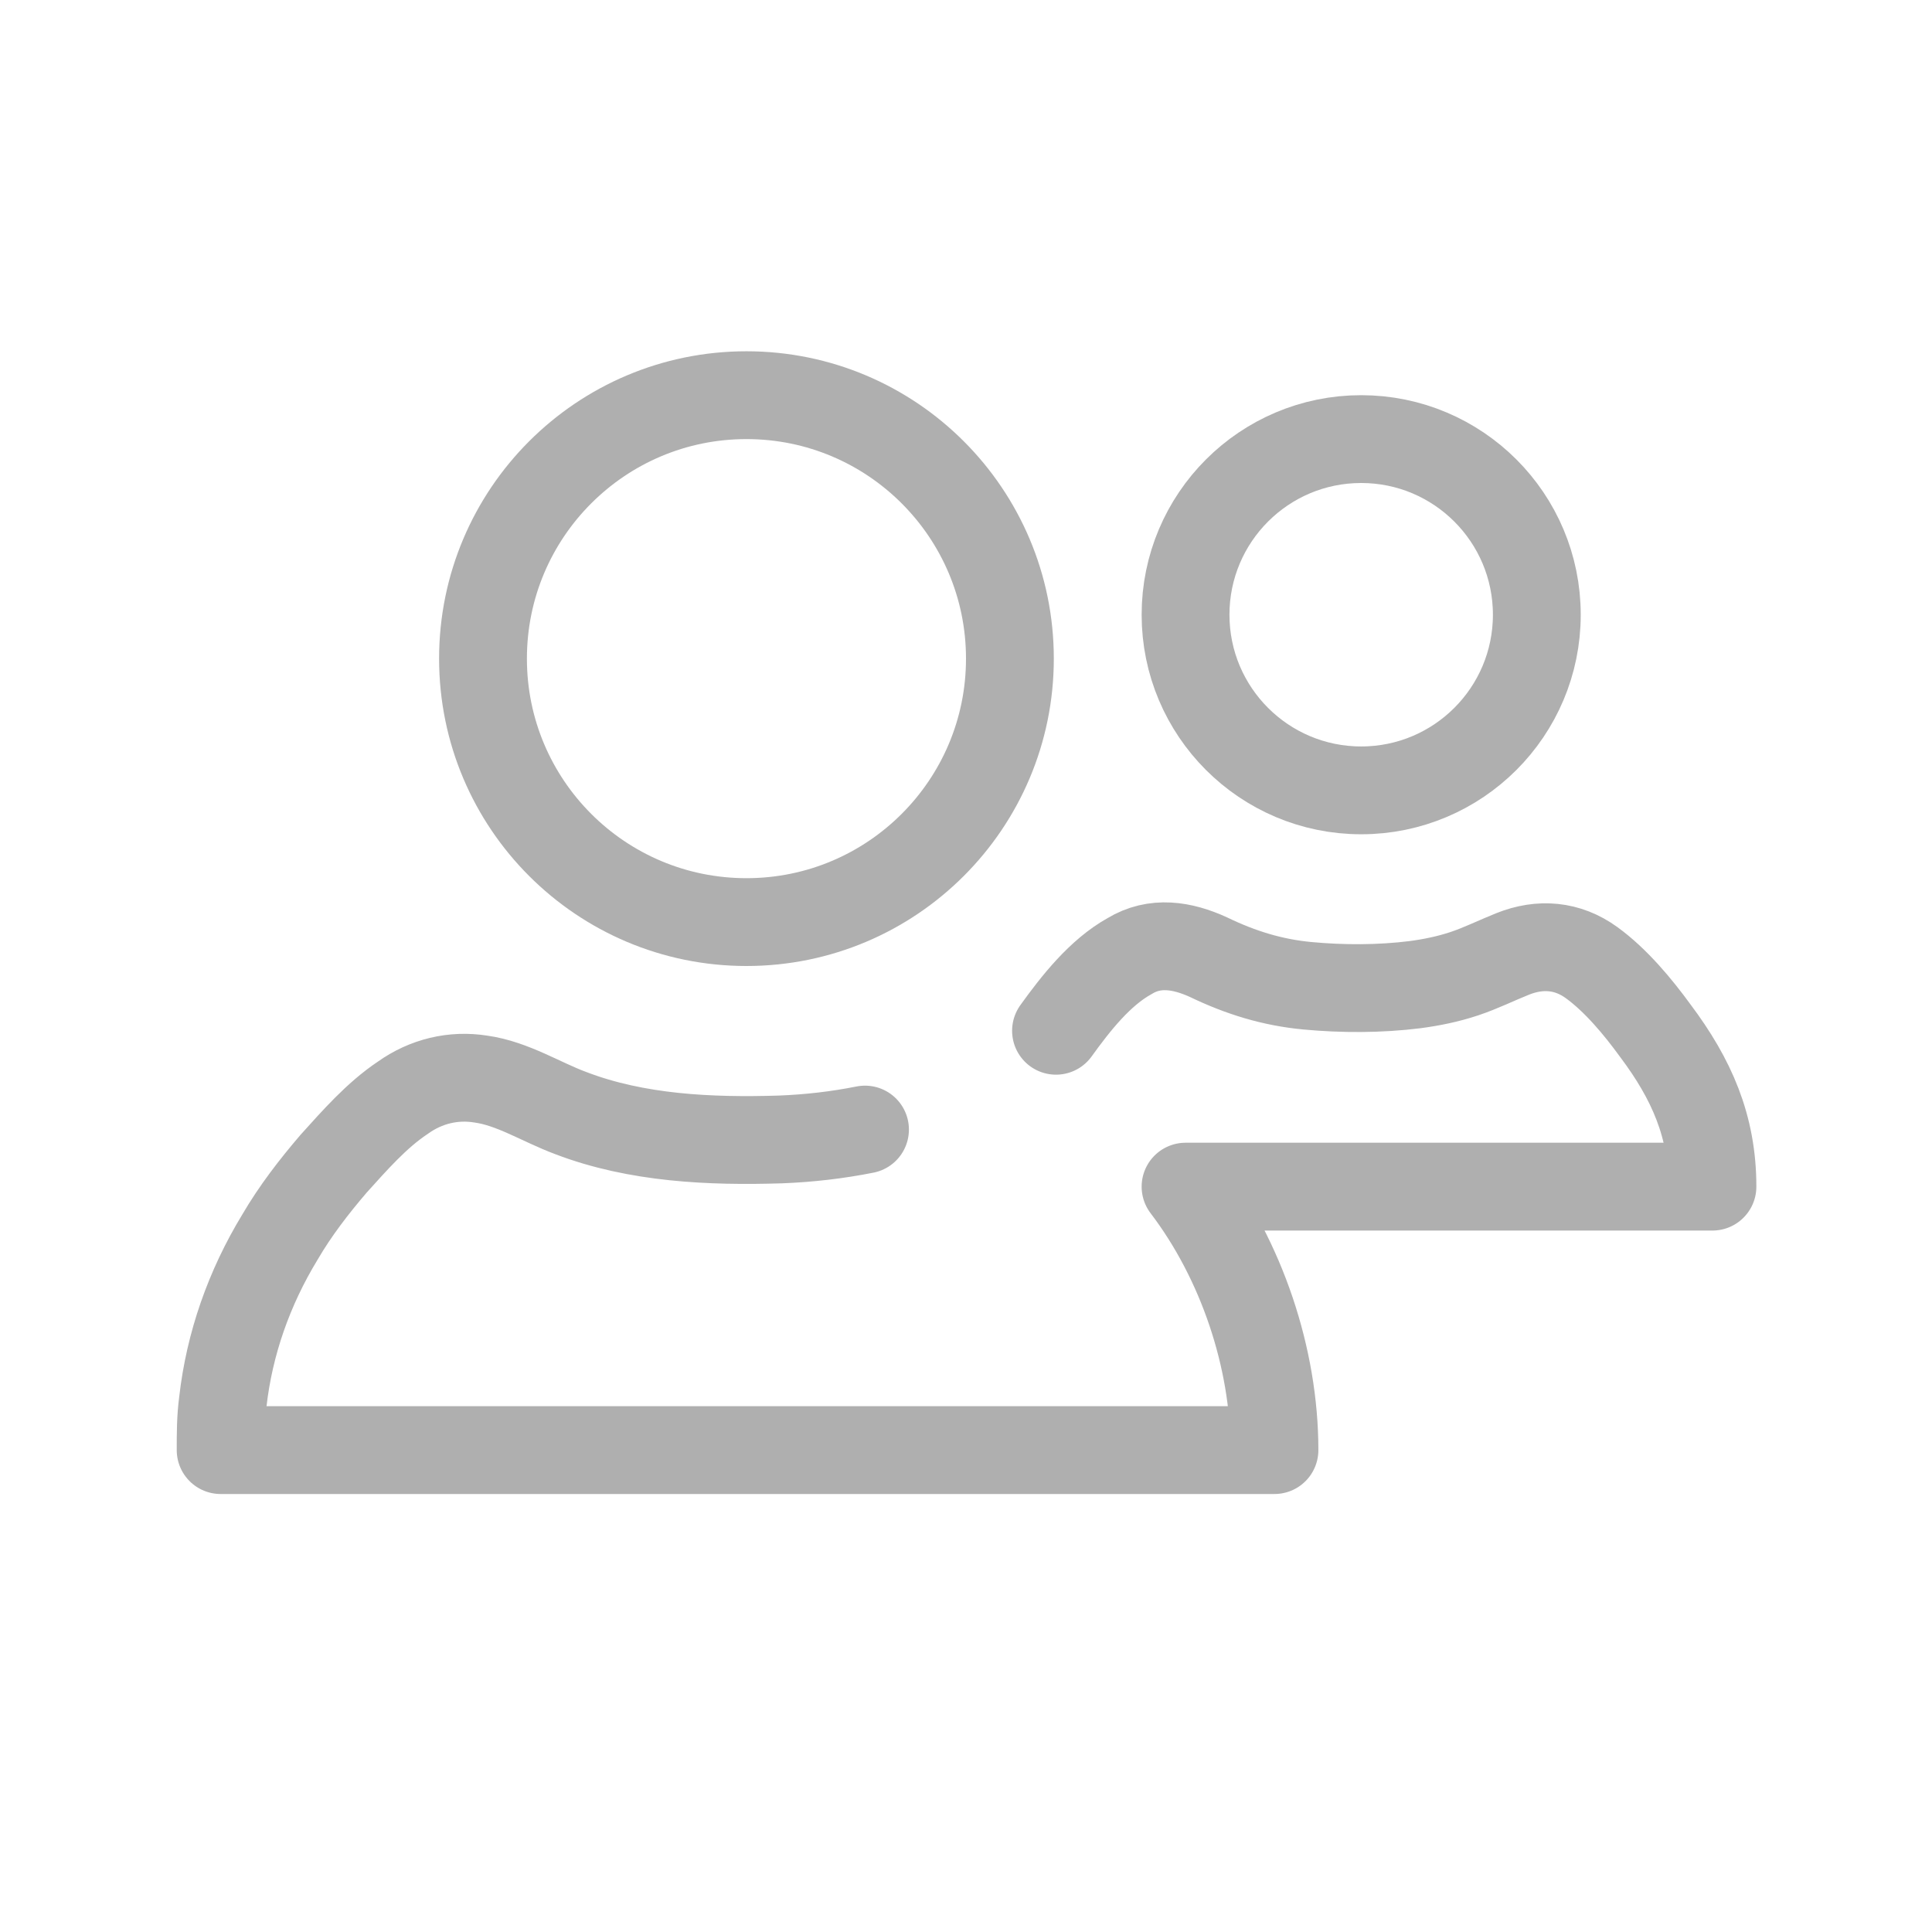 <?xml version="1.0" encoding="utf-8"?>
<!-- Generator: Adobe Illustrator 18.1.0, SVG Export Plug-In . SVG Version: 6.00 Build 0)  -->
<svg version="1.1" xmlns="http://www.w3.org/2000/svg" xmlns:xlink="http://www.w3.org/1999/xlink" x="0px" y="0px"
	 viewBox="0 0 176 176" enable-background="new 0 0 176 176" width="176" height="176" xml:space="preserve">
<g id="Master_vodafone_icon_grid" display="none">
	<path id="XMLID_877_" display="inline" fill="#F2F3F4" d="M176,176H0V0h176V176z M160,16H16v144h144V16z"/>
	<g id="XMLID_880_" display="inline">
		
			<line id="XMLID_881_" fill="none" stroke="#ffffff" stroke-width="0.4" stroke-linecap="round" stroke-miterlimit="10" x1="16" y1="88" x2="160" y2="88"/>
		<g id="XMLID_882_">
			
				<rect id="XMLID_883_" x="16" y="16" fill="none" stroke="#ffffff" stroke-width="0.4" stroke-miterlimit="10" width="144" height="144"/>
			
				<circle id="XMLID_884_" fill="none" stroke="#ffffff" stroke-width="0.4" stroke-linecap="round" stroke-miterlimit="10" cx="88" cy="88" r="72"/>
			
				<line id="XMLID_885_" fill="none" stroke="#ffffff" stroke-width="0.4" stroke-linecap="round" stroke-miterlimit="10" x1="88" y1="16" x2="88" y2="160"/>
			<g id="XMLID_886_">
				
					<line id="XMLID_887_" fill="none" stroke="#ffffff" stroke-width="0.4" stroke-linecap="round" stroke-miterlimit="10" x1="16" y1="16" x2="160" y2="160"/>
				
					<line id="XMLID_888_" fill="none" stroke="#ffffff" stroke-width="0.4" stroke-linecap="round" stroke-miterlimit="10" x1="16" y1="160" x2="160" y2="16"/>
			</g>
		</g>
	</g>
	<g id="XMLID_889_" display="inline">
		<line id="XMLID_890_" fill="none" stroke="#ffffff" stroke-width="0.2" stroke-miterlimit="10" x1="176" y1="8" x2="0" y2="8"/>
		<line id="XMLID_891_" fill="none" stroke="#ffffff" stroke-width="0.2" stroke-miterlimit="10" x1="8" y1="176" x2="8" y2="0"/>
		<line id="XMLID_892_" fill="none" stroke="#ffffff" stroke-width="0.2" stroke-miterlimit="10" x1="16" y1="176" x2="16" y2="0"/>
		<line id="XMLID_893_" fill="none" stroke="#ffffff" stroke-width="0.2" stroke-miterlimit="10" x1="24" y1="176" x2="24" y2="0"/>
		<line id="XMLID_894_" fill="none" stroke="#ffffff" stroke-width="0.2" stroke-miterlimit="10" x1="32" y1="176" x2="32" y2="0"/>
		<line id="XMLID_895_" fill="none" stroke="#ffffff" stroke-width="0.2" stroke-miterlimit="10" x1="40" y1="176" x2="40" y2="0"/>
		<line id="XMLID_896_" fill="none" stroke="#ffffff" stroke-width="0.2" stroke-miterlimit="10" x1="48" y1="176" x2="48" y2="0"/>
		<line id="XMLID_897_" fill="none" stroke="#ffffff" stroke-width="0.2" stroke-miterlimit="10" x1="56" y1="176" x2="56" y2="0"/>
		<line id="XMLID_898_" fill="none" stroke="#ffffff" stroke-width="0.2" stroke-miterlimit="10" x1="64" y1="176" x2="64" y2="0"/>
		<line id="XMLID_899_" fill="none" stroke="#ffffff" stroke-width="0.2" stroke-miterlimit="10" x1="72" y1="176" x2="72" y2="0"/>
		<line id="XMLID_900_" fill="none" stroke="#ffffff" stroke-width="0.2" stroke-miterlimit="10" x1="80" y1="176" x2="80" y2="0"/>
		<line id="XMLID_901_" fill="none" stroke="#ffffff" stroke-width="0.2" stroke-miterlimit="10" x1="88" y1="176" x2="88" y2="0"/>
		<line id="XMLID_902_" fill="none" stroke="#ffffff" stroke-width="0.2" stroke-miterlimit="10" x1="96" y1="176" x2="96" y2="0"/>
		
			<line id="XMLID_903_" fill="none" stroke="#ffffff" stroke-width="0.2" stroke-miterlimit="10" x1="104" y1="176" x2="104" y2="0"/>
		
			<line id="XMLID_904_" fill="none" stroke="#ffffff" stroke-width="0.2" stroke-miterlimit="10" x1="112" y1="176" x2="112" y2="0"/>
		
			<line id="XMLID_905_" fill="none" stroke="#ffffff" stroke-width="0.2" stroke-miterlimit="10" x1="120" y1="176" x2="120" y2="0"/>
		
			<line id="XMLID_906_" fill="none" stroke="#ffffff" stroke-width="0.2" stroke-miterlimit="10" x1="128" y1="176" x2="128" y2="0"/>
		
			<line id="XMLID_907_" fill="none" stroke="#ffffff" stroke-width="0.2" stroke-miterlimit="10" x1="136" y1="176" x2="136" y2="0"/>
		
			<line id="XMLID_908_" fill="none" stroke="#ffffff" stroke-width="0.2" stroke-miterlimit="10" x1="144" y1="176" x2="144" y2="0"/>
		
			<line id="XMLID_909_" fill="none" stroke="#ffffff" stroke-width="0.2" stroke-miterlimit="10" x1="152" y1="176" x2="152" y2="0"/>
		
			<line id="XMLID_910_" fill="none" stroke="#ffffff" stroke-width="0.2" stroke-miterlimit="10" x1="160" y1="176" x2="160" y2="0"/>
		
			<line id="XMLID_911_" fill="none" stroke="#ffffff" stroke-width="0.2" stroke-miterlimit="10" x1="168" y1="176" x2="168" y2="0"/>
		<line id="XMLID_912_" fill="none" stroke="#ffffff" stroke-width="0.2" stroke-miterlimit="10" x1="176" y1="16" x2="0" y2="16"/>
		<line id="XMLID_913_" fill="none" stroke="#ffffff" stroke-width="0.2" stroke-miterlimit="10" x1="176" y1="24" x2="0" y2="24"/>
		<line id="XMLID_914_" fill="none" stroke="#ffffff" stroke-width="0.2" stroke-miterlimit="10" x1="176" y1="32" x2="0" y2="32"/>
		<line id="XMLID_915_" fill="none" stroke="#ffffff" stroke-width="0.2" stroke-miterlimit="10" x1="176" y1="40" x2="0" y2="40"/>
		<line id="XMLID_916_" fill="none" stroke="#ffffff" stroke-width="0.2" stroke-miterlimit="10" x1="176" y1="48" x2="0" y2="48"/>
		<line id="XMLID_917_" fill="none" stroke="#ffffff" stroke-width="0.2" stroke-miterlimit="10" x1="176" y1="56" x2="0" y2="56"/>
		<line id="XMLID_918_" fill="none" stroke="#ffffff" stroke-width="0.2" stroke-miterlimit="10" x1="176" y1="64" x2="0" y2="64"/>
		<line id="XMLID_919_" fill="none" stroke="#ffffff" stroke-width="0.2" stroke-miterlimit="10" x1="176" y1="72" x2="0" y2="72"/>
		<line id="XMLID_920_" fill="none" stroke="#ffffff" stroke-width="0.2" stroke-miterlimit="10" x1="176" y1="80" x2="0" y2="80"/>
		<line id="XMLID_921_" fill="none" stroke="#ffffff" stroke-width="0.2" stroke-miterlimit="10" x1="176" y1="88" x2="0" y2="88"/>
		<line id="XMLID_922_" fill="none" stroke="#ffffff" stroke-width="0.2" stroke-miterlimit="10" x1="176" y1="96" x2="0" y2="96"/>
		
			<line id="XMLID_923_" fill="none" stroke="#ffffff" stroke-width="0.2" stroke-miterlimit="10" x1="176" y1="104" x2="0" y2="104"/>
		
			<line id="XMLID_924_" fill="none" stroke="#ffffff" stroke-width="0.2" stroke-miterlimit="10" x1="176" y1="112" x2="0" y2="112"/>
		
			<line id="XMLID_925_" fill="none" stroke="#ffffff" stroke-width="0.2" stroke-miterlimit="10" x1="176" y1="120" x2="0" y2="120"/>
		
			<line id="XMLID_926_" fill="none" stroke="#ffffff" stroke-width="0.2" stroke-miterlimit="10" x1="176" y1="128" x2="0" y2="128"/>
		
			<line id="XMLID_927_" fill="none" stroke="#ffffff" stroke-width="0.2" stroke-miterlimit="10" x1="176" y1="136" x2="0" y2="136"/>
		
			<line id="XMLID_928_" fill="none" stroke="#ffffff" stroke-width="0.2" stroke-miterlimit="10" x1="176" y1="144" x2="0" y2="144"/>
		
			<line id="XMLID_929_" fill="none" stroke="#ffffff" stroke-width="0.2" stroke-miterlimit="10" x1="176" y1="152" x2="0" y2="152"/>
		
			<line id="XMLID_930_" fill="none" stroke="#ffffff" stroke-width="0.2" stroke-miterlimit="10" x1="176" y1="160" x2="0" y2="160"/>
		
			<line id="XMLID_931_" fill="none" stroke="#ffffff" stroke-width="0.2" stroke-miterlimit="10" x1="176" y1="168" x2="0" y2="168"/>
		<rect id="XMLID_932_" fill="none" stroke="#ffffff" stroke-width="0.2" stroke-miterlimit="10" width="176" height="176"/>
	</g>
</g>
<g id="ICON">
	
		<circle id="XMLID_3623_" fill="none" stroke="#AFAFAF" stroke-width="8" stroke-linecap="round" stroke-linejoin="round" stroke-miterlimit="10" cx="68" cy="60" r="24"/>
	<path fill="none" stroke="#AFAFAF" stroke-width="8" stroke-linecap="round" stroke-linejoin="round" stroke-miterlimit="10" d="
		M78.8,102.9c-2.5,0.5-5.1,0.8-7.7,0.9c-6.4,0.2-13.1-0.1-19.1-2.4c-2.7-1-5.3-2.7-8.2-3.1c-2.5-0.4-5,0.2-7.1,1.7
		c-2.4,1.6-4.4,3.9-6.3,6c-1.8,2.1-3.5,4.3-4.9,6.7c-2.8,4.6-4.6,9.7-5.2,15c-0.2,1.5-0.2,2.9-0.2,4.4c16,0,92.6,0,96,0
		c0-8.4-3-17.3-8.1-24h48c0-5.5-1.9-9.8-5.2-14.2c-1.6-2.2-3.6-4.6-5.8-6.2c-2.2-1.6-4.7-1.8-7.2-0.8c-1.5,0.6-2.9,1.3-4.4,1.8
		c-1.5,0.5-3,0.8-4.5,1c-3.2,0.4-6.6,0.4-9.8,0.1c-3.2-0.3-6.1-1.2-9-2.6c-2.4-1.1-4.9-1.5-7.2-0.1c-2.7,1.5-4.9,4.3-6.7,6.8"/>
	
		<circle id="XMLID_1_" fill="none" stroke="#AFAFAF" stroke-width="8" stroke-linecap="round" stroke-linejoin="round" stroke-miterlimit="10" cx="124" cy="56" r="16"/>
</g>
</svg>

